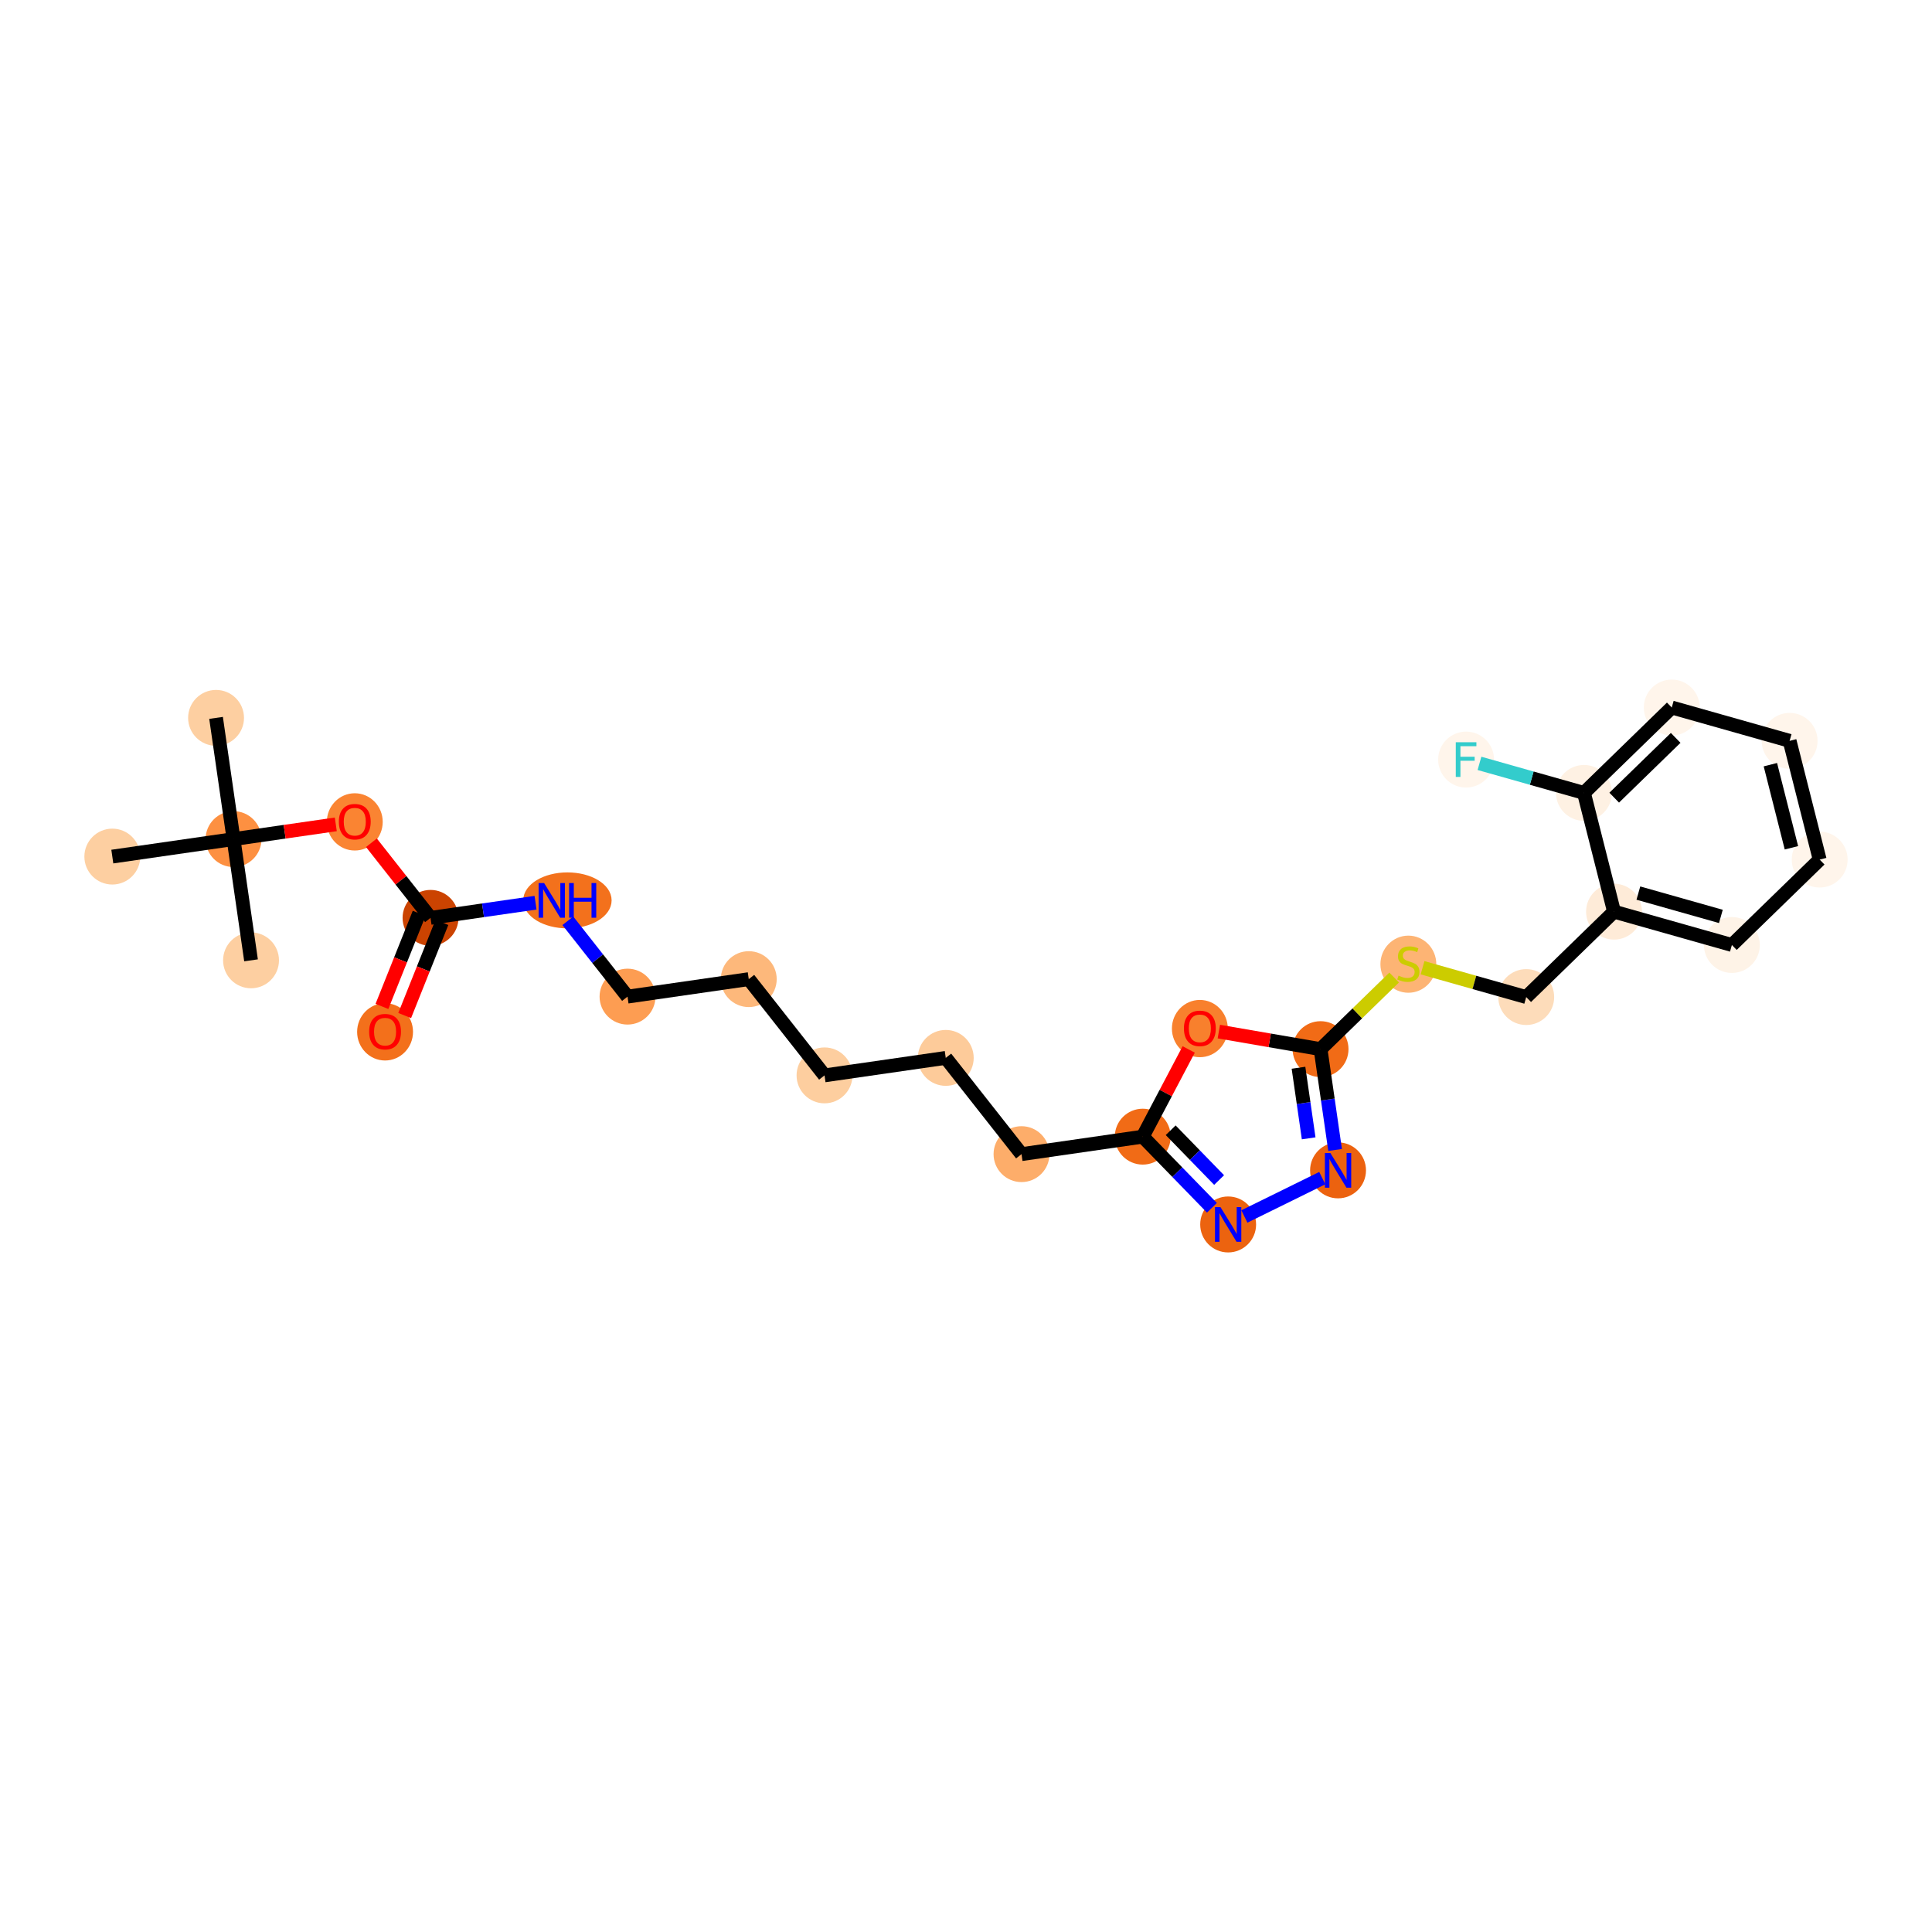<?xml version='1.0' encoding='iso-8859-1'?>
<svg version='1.1' baseProfile='full'
              xmlns='http://www.w3.org/2000/svg'
                      xmlns:rdkit='http://www.rdkit.org/xml'
                      xmlns:xlink='http://www.w3.org/1999/xlink'
                  xml:space='preserve'
width='280px' height='280px' viewBox='0 0 280 280'>
<!-- END OF HEADER -->
<rect style='opacity:1.0;fill:#FFFFFF;stroke:none' width='280' height='280' x='0' y='0'> </rect>
<ellipse cx='31.313' cy='104.04' rx='3.55' ry='3.55'  style='fill:#FDCFA1;fill-rule:evenodd;stroke:#FDCFA1;stroke-width:1.0px;stroke-linecap:butt;stroke-linejoin:miter;stroke-opacity:1' />
<ellipse cx='33.847' cy='121.609' rx='3.55' ry='3.55'  style='fill:#FD9041;fill-rule:evenodd;stroke:#FD9041;stroke-width:1.0px;stroke-linecap:butt;stroke-linejoin:miter;stroke-opacity:1' />
<ellipse cx='36.382' cy='139.179' rx='3.55' ry='3.55'  style='fill:#FDCFA1;fill-rule:evenodd;stroke:#FDCFA1;stroke-width:1.0px;stroke-linecap:butt;stroke-linejoin:miter;stroke-opacity:1' />
<ellipse cx='16.278' cy='124.144' rx='3.55' ry='3.55'  style='fill:#FDCFA1;fill-rule:evenodd;stroke:#FDCFA1;stroke-width:1.0px;stroke-linecap:butt;stroke-linejoin:miter;stroke-opacity:1' />
<ellipse cx='51.417' cy='119.114' rx='3.55' ry='3.65'  style='fill:#FA8432;fill-rule:evenodd;stroke:#FA8432;stroke-width:1.0px;stroke-linecap:butt;stroke-linejoin:miter;stroke-opacity:1' />
<ellipse cx='62.397' cy='133.024' rx='3.55' ry='3.55'  style='fill:#CB4301;fill-rule:evenodd;stroke:#CB4301;stroke-width:1.0px;stroke-linecap:butt;stroke-linejoin:miter;stroke-opacity:1' />
<ellipse cx='55.807' cy='149.546' rx='3.55' ry='3.65'  style='fill:#F3701B;fill-rule:evenodd;stroke:#F3701B;stroke-width:1.0px;stroke-linecap:butt;stroke-linejoin:miter;stroke-opacity:1' />
<ellipse cx='82.235' cy='130.49' rx='5.905' ry='3.555'  style='fill:#F3711C;fill-rule:evenodd;stroke:#F3711C;stroke-width:1.0px;stroke-linecap:butt;stroke-linejoin:miter;stroke-opacity:1' />
<ellipse cx='90.946' cy='144.438' rx='3.55' ry='3.55'  style='fill:#FD9D52;fill-rule:evenodd;stroke:#FD9D52;stroke-width:1.0px;stroke-linecap:butt;stroke-linejoin:miter;stroke-opacity:1' />
<ellipse cx='108.516' cy='141.904' rx='3.55' ry='3.55'  style='fill:#FDB87B;fill-rule:evenodd;stroke:#FDB87B;stroke-width:1.0px;stroke-linecap:butt;stroke-linejoin:miter;stroke-opacity:1' />
<ellipse cx='119.496' cy='155.853' rx='3.55' ry='3.55'  style='fill:#FDCE9F;fill-rule:evenodd;stroke:#FDCE9F;stroke-width:1.0px;stroke-linecap:butt;stroke-linejoin:miter;stroke-opacity:1' />
<ellipse cx='137.066' cy='153.318' rx='3.55' ry='3.55'  style='fill:#FDCB9A;fill-rule:evenodd;stroke:#FDCB9A;stroke-width:1.0px;stroke-linecap:butt;stroke-linejoin:miter;stroke-opacity:1' />
<ellipse cx='148.045' cy='167.267' rx='3.55' ry='3.55'  style='fill:#FDAD6A;fill-rule:evenodd;stroke:#FDAD6A;stroke-width:1.0px;stroke-linecap:butt;stroke-linejoin:miter;stroke-opacity:1' />
<ellipse cx='165.615' cy='164.733' rx='3.55' ry='3.55'  style='fill:#F16B16;fill-rule:evenodd;stroke:#F16B16;stroke-width:1.0px;stroke-linecap:butt;stroke-linejoin:miter;stroke-opacity:1' />
<ellipse cx='177.993' cy='177.458' rx='3.55' ry='3.555'  style='fill:#EC630F;fill-rule:evenodd;stroke:#EC630F;stroke-width:1.0px;stroke-linecap:butt;stroke-linejoin:miter;stroke-opacity:1' />
<ellipse cx='193.919' cy='169.618' rx='3.55' ry='3.555'  style='fill:#EC620F;fill-rule:evenodd;stroke:#EC620F;stroke-width:1.0px;stroke-linecap:butt;stroke-linejoin:miter;stroke-opacity:1' />
<ellipse cx='191.385' cy='152.048' rx='3.55' ry='3.55'  style='fill:#F16B16;fill-rule:evenodd;stroke:#F16B16;stroke-width:1.0px;stroke-linecap:butt;stroke-linejoin:miter;stroke-opacity:1' />
<ellipse cx='204.11' cy='139.738' rx='3.55' ry='3.64'  style='fill:#FDB474;fill-rule:evenodd;stroke:#FDB474;stroke-width:1.0px;stroke-linecap:butt;stroke-linejoin:miter;stroke-opacity:1' />
<ellipse cx='221.191' cy='144.502' rx='3.55' ry='3.55'  style='fill:#FDDCBA;fill-rule:evenodd;stroke:#FDDCBA;stroke-width:1.0px;stroke-linecap:butt;stroke-linejoin:miter;stroke-opacity:1' />
<ellipse cx='233.916' cy='132.124' rx='3.55' ry='3.55'  style='fill:#FEEBD8;fill-rule:evenodd;stroke:#FEEBD8;stroke-width:1.0px;stroke-linecap:butt;stroke-linejoin:miter;stroke-opacity:1' />
<ellipse cx='250.998' cy='136.955' rx='3.55' ry='3.55'  style='fill:#FEF3E7;fill-rule:evenodd;stroke:#FEF3E7;stroke-width:1.0px;stroke-linecap:butt;stroke-linejoin:miter;stroke-opacity:1' />
<ellipse cx='263.722' cy='124.578' rx='3.55' ry='3.55'  style='fill:#FFF5EB;fill-rule:evenodd;stroke:#FFF5EB;stroke-width:1.0px;stroke-linecap:butt;stroke-linejoin:miter;stroke-opacity:1' />
<ellipse cx='259.365' cy='107.369' rx='3.55' ry='3.55'  style='fill:#FFF5EB;fill-rule:evenodd;stroke:#FFF5EB;stroke-width:1.0px;stroke-linecap:butt;stroke-linejoin:miter;stroke-opacity:1' />
<ellipse cx='242.284' cy='102.538' rx='3.55' ry='3.55'  style='fill:#FFF5EB;fill-rule:evenodd;stroke:#FFF5EB;stroke-width:1.0px;stroke-linecap:butt;stroke-linejoin:miter;stroke-opacity:1' />
<ellipse cx='229.559' cy='114.915' rx='3.55' ry='3.55'  style='fill:#FEF1E3;fill-rule:evenodd;stroke:#FEF1E3;stroke-width:1.0px;stroke-linecap:butt;stroke-linejoin:miter;stroke-opacity:1' />
<ellipse cx='212.478' cy='110.084' rx='3.55' ry='3.555'  style='fill:#FFF5EB;fill-rule:evenodd;stroke:#FFF5EB;stroke-width:1.0px;stroke-linecap:butt;stroke-linejoin:miter;stroke-opacity:1' />
<ellipse cx='173.892' cy='149.068' rx='3.55' ry='3.65'  style='fill:#F8802D;fill-rule:evenodd;stroke:#F8802D;stroke-width:1.0px;stroke-linecap:butt;stroke-linejoin:miter;stroke-opacity:1' />
<path class='bond-0 atom-0 atom-1' d='M 31.313,104.04 L 33.847,121.609' style='fill:none;fill-rule:evenodd;stroke:#000000;stroke-width:2.0px;stroke-linecap:butt;stroke-linejoin:miter;stroke-opacity:1' />
<path class='bond-1 atom-1 atom-2' d='M 33.847,121.609 L 36.382,139.179' style='fill:none;fill-rule:evenodd;stroke:#000000;stroke-width:2.0px;stroke-linecap:butt;stroke-linejoin:miter;stroke-opacity:1' />
<path class='bond-2 atom-1 atom-3' d='M 33.847,121.609 L 16.278,124.144' style='fill:none;fill-rule:evenodd;stroke:#000000;stroke-width:2.0px;stroke-linecap:butt;stroke-linejoin:miter;stroke-opacity:1' />
<path class='bond-3 atom-1 atom-4' d='M 33.847,121.609 L 41.257,120.541' style='fill:none;fill-rule:evenodd;stroke:#000000;stroke-width:2.0px;stroke-linecap:butt;stroke-linejoin:miter;stroke-opacity:1' />
<path class='bond-3 atom-1 atom-4' d='M 41.257,120.541 L 48.666,119.472' style='fill:none;fill-rule:evenodd;stroke:#FF0000;stroke-width:2.0px;stroke-linecap:butt;stroke-linejoin:miter;stroke-opacity:1' />
<path class='bond-4 atom-4 atom-5' d='M 53.829,122.139 L 58.113,127.581' style='fill:none;fill-rule:evenodd;stroke:#FF0000;stroke-width:2.0px;stroke-linecap:butt;stroke-linejoin:miter;stroke-opacity:1' />
<path class='bond-4 atom-4 atom-5' d='M 58.113,127.581 L 62.397,133.024' style='fill:none;fill-rule:evenodd;stroke:#000000;stroke-width:2.0px;stroke-linecap:butt;stroke-linejoin:miter;stroke-opacity:1' />
<path class='bond-5 atom-5 atom-6' d='M 60.749,132.365 L 58.05,139.113' style='fill:none;fill-rule:evenodd;stroke:#000000;stroke-width:2.0px;stroke-linecap:butt;stroke-linejoin:miter;stroke-opacity:1' />
<path class='bond-5 atom-5 atom-6' d='M 58.05,139.113 L 55.352,145.862' style='fill:none;fill-rule:evenodd;stroke:#FF0000;stroke-width:2.0px;stroke-linecap:butt;stroke-linejoin:miter;stroke-opacity:1' />
<path class='bond-5 atom-5 atom-6' d='M 64.045,133.683 L 61.347,140.431' style='fill:none;fill-rule:evenodd;stroke:#000000;stroke-width:2.0px;stroke-linecap:butt;stroke-linejoin:miter;stroke-opacity:1' />
<path class='bond-5 atom-5 atom-6' d='M 61.347,140.431 L 58.649,147.18' style='fill:none;fill-rule:evenodd;stroke:#FF0000;stroke-width:2.0px;stroke-linecap:butt;stroke-linejoin:miter;stroke-opacity:1' />
<path class='bond-6 atom-5 atom-7' d='M 62.397,133.024 L 70.007,131.926' style='fill:none;fill-rule:evenodd;stroke:#000000;stroke-width:2.0px;stroke-linecap:butt;stroke-linejoin:miter;stroke-opacity:1' />
<path class='bond-6 atom-5 atom-7' d='M 70.007,131.926 L 77.616,130.829' style='fill:none;fill-rule:evenodd;stroke:#0000FF;stroke-width:2.0px;stroke-linecap:butt;stroke-linejoin:miter;stroke-opacity:1' />
<path class='bond-7 atom-7 atom-8' d='M 82.295,133.447 L 86.621,138.943' style='fill:none;fill-rule:evenodd;stroke:#0000FF;stroke-width:2.0px;stroke-linecap:butt;stroke-linejoin:miter;stroke-opacity:1' />
<path class='bond-7 atom-7 atom-8' d='M 86.621,138.943 L 90.946,144.438' style='fill:none;fill-rule:evenodd;stroke:#000000;stroke-width:2.0px;stroke-linecap:butt;stroke-linejoin:miter;stroke-opacity:1' />
<path class='bond-8 atom-8 atom-9' d='M 90.946,144.438 L 108.516,141.904' style='fill:none;fill-rule:evenodd;stroke:#000000;stroke-width:2.0px;stroke-linecap:butt;stroke-linejoin:miter;stroke-opacity:1' />
<path class='bond-9 atom-9 atom-10' d='M 108.516,141.904 L 119.496,155.853' style='fill:none;fill-rule:evenodd;stroke:#000000;stroke-width:2.0px;stroke-linecap:butt;stroke-linejoin:miter;stroke-opacity:1' />
<path class='bond-10 atom-10 atom-11' d='M 119.496,155.853 L 137.066,153.318' style='fill:none;fill-rule:evenodd;stroke:#000000;stroke-width:2.0px;stroke-linecap:butt;stroke-linejoin:miter;stroke-opacity:1' />
<path class='bond-11 atom-11 atom-12' d='M 137.066,153.318 L 148.045,167.267' style='fill:none;fill-rule:evenodd;stroke:#000000;stroke-width:2.0px;stroke-linecap:butt;stroke-linejoin:miter;stroke-opacity:1' />
<path class='bond-12 atom-12 atom-13' d='M 148.045,167.267 L 165.615,164.733' style='fill:none;fill-rule:evenodd;stroke:#000000;stroke-width:2.0px;stroke-linecap:butt;stroke-linejoin:miter;stroke-opacity:1' />
<path class='bond-13 atom-13 atom-14' d='M 165.615,164.733 L 170.629,169.887' style='fill:none;fill-rule:evenodd;stroke:#000000;stroke-width:2.0px;stroke-linecap:butt;stroke-linejoin:miter;stroke-opacity:1' />
<path class='bond-13 atom-13 atom-14' d='M 170.629,169.887 L 175.642,175.041' style='fill:none;fill-rule:evenodd;stroke:#0000FF;stroke-width:2.0px;stroke-linecap:butt;stroke-linejoin:miter;stroke-opacity:1' />
<path class='bond-13 atom-13 atom-14' d='M 169.664,163.804 L 173.174,167.412' style='fill:none;fill-rule:evenodd;stroke:#000000;stroke-width:2.0px;stroke-linecap:butt;stroke-linejoin:miter;stroke-opacity:1' />
<path class='bond-13 atom-13 atom-14' d='M 173.174,167.412 L 176.683,171.02' style='fill:none;fill-rule:evenodd;stroke:#0000FF;stroke-width:2.0px;stroke-linecap:butt;stroke-linejoin:miter;stroke-opacity:1' />
<path class='bond-26 atom-26 atom-13' d='M 172.277,152.093 L 168.946,158.413' style='fill:none;fill-rule:evenodd;stroke:#FF0000;stroke-width:2.0px;stroke-linecap:butt;stroke-linejoin:miter;stroke-opacity:1' />
<path class='bond-26 atom-26 atom-13' d='M 168.946,158.413 L 165.615,164.733' style='fill:none;fill-rule:evenodd;stroke:#000000;stroke-width:2.0px;stroke-linecap:butt;stroke-linejoin:miter;stroke-opacity:1' />
<path class='bond-14 atom-14 atom-15' d='M 180.343,176.301 L 191.635,170.743' style='fill:none;fill-rule:evenodd;stroke:#0000FF;stroke-width:2.0px;stroke-linecap:butt;stroke-linejoin:miter;stroke-opacity:1' />
<path class='bond-15 atom-15 atom-16' d='M 193.493,166.661 L 192.439,159.354' style='fill:none;fill-rule:evenodd;stroke:#0000FF;stroke-width:2.0px;stroke-linecap:butt;stroke-linejoin:miter;stroke-opacity:1' />
<path class='bond-15 atom-15 atom-16' d='M 192.439,159.354 L 191.385,152.048' style='fill:none;fill-rule:evenodd;stroke:#000000;stroke-width:2.0px;stroke-linecap:butt;stroke-linejoin:miter;stroke-opacity:1' />
<path class='bond-15 atom-15 atom-16' d='M 189.663,164.976 L 188.925,159.861' style='fill:none;fill-rule:evenodd;stroke:#0000FF;stroke-width:2.0px;stroke-linecap:butt;stroke-linejoin:miter;stroke-opacity:1' />
<path class='bond-15 atom-15 atom-16' d='M 188.925,159.861 L 188.187,154.747' style='fill:none;fill-rule:evenodd;stroke:#000000;stroke-width:2.0px;stroke-linecap:butt;stroke-linejoin:miter;stroke-opacity:1' />
<path class='bond-16 atom-16 atom-17' d='M 191.385,152.048 L 196.72,146.859' style='fill:none;fill-rule:evenodd;stroke:#000000;stroke-width:2.0px;stroke-linecap:butt;stroke-linejoin:miter;stroke-opacity:1' />
<path class='bond-16 atom-16 atom-17' d='M 196.72,146.859 L 202.054,141.67' style='fill:none;fill-rule:evenodd;stroke:#CCCC00;stroke-width:2.0px;stroke-linecap:butt;stroke-linejoin:miter;stroke-opacity:1' />
<path class='bond-25 atom-16 atom-26' d='M 191.385,152.048 L 184.014,150.776' style='fill:none;fill-rule:evenodd;stroke:#000000;stroke-width:2.0px;stroke-linecap:butt;stroke-linejoin:miter;stroke-opacity:1' />
<path class='bond-25 atom-16 atom-26' d='M 184.014,150.776 L 176.644,149.504' style='fill:none;fill-rule:evenodd;stroke:#FF0000;stroke-width:2.0px;stroke-linecap:butt;stroke-linejoin:miter;stroke-opacity:1' />
<path class='bond-17 atom-17 atom-18' d='M 206.165,140.252 L 213.678,142.377' style='fill:none;fill-rule:evenodd;stroke:#CCCC00;stroke-width:2.0px;stroke-linecap:butt;stroke-linejoin:miter;stroke-opacity:1' />
<path class='bond-17 atom-17 atom-18' d='M 213.678,142.377 L 221.191,144.502' style='fill:none;fill-rule:evenodd;stroke:#000000;stroke-width:2.0px;stroke-linecap:butt;stroke-linejoin:miter;stroke-opacity:1' />
<path class='bond-18 atom-18 atom-19' d='M 221.191,144.502 L 233.916,132.124' style='fill:none;fill-rule:evenodd;stroke:#000000;stroke-width:2.0px;stroke-linecap:butt;stroke-linejoin:miter;stroke-opacity:1' />
<path class='bond-19 atom-19 atom-20' d='M 233.916,132.124 L 250.998,136.955' style='fill:none;fill-rule:evenodd;stroke:#000000;stroke-width:2.0px;stroke-linecap:butt;stroke-linejoin:miter;stroke-opacity:1' />
<path class='bond-19 atom-19 atom-20' d='M 237.445,129.432 L 249.402,132.814' style='fill:none;fill-rule:evenodd;stroke:#000000;stroke-width:2.0px;stroke-linecap:butt;stroke-linejoin:miter;stroke-opacity:1' />
<path class='bond-27 atom-24 atom-19' d='M 229.559,114.915 L 233.916,132.124' style='fill:none;fill-rule:evenodd;stroke:#000000;stroke-width:2.0px;stroke-linecap:butt;stroke-linejoin:miter;stroke-opacity:1' />
<path class='bond-20 atom-20 atom-21' d='M 250.998,136.955 L 263.722,124.578' style='fill:none;fill-rule:evenodd;stroke:#000000;stroke-width:2.0px;stroke-linecap:butt;stroke-linejoin:miter;stroke-opacity:1' />
<path class='bond-21 atom-21 atom-22' d='M 263.722,124.578 L 259.365,107.369' style='fill:none;fill-rule:evenodd;stroke:#000000;stroke-width:2.0px;stroke-linecap:butt;stroke-linejoin:miter;stroke-opacity:1' />
<path class='bond-21 atom-21 atom-22' d='M 259.627,122.868 L 256.577,110.822' style='fill:none;fill-rule:evenodd;stroke:#000000;stroke-width:2.0px;stroke-linecap:butt;stroke-linejoin:miter;stroke-opacity:1' />
<path class='bond-22 atom-22 atom-23' d='M 259.365,107.369 L 242.284,102.538' style='fill:none;fill-rule:evenodd;stroke:#000000;stroke-width:2.0px;stroke-linecap:butt;stroke-linejoin:miter;stroke-opacity:1' />
<path class='bond-23 atom-23 atom-24' d='M 242.284,102.538 L 229.559,114.915' style='fill:none;fill-rule:evenodd;stroke:#000000;stroke-width:2.0px;stroke-linecap:butt;stroke-linejoin:miter;stroke-opacity:1' />
<path class='bond-23 atom-23 atom-24' d='M 242.851,106.939 L 233.943,115.604' style='fill:none;fill-rule:evenodd;stroke:#000000;stroke-width:2.0px;stroke-linecap:butt;stroke-linejoin:miter;stroke-opacity:1' />
<path class='bond-24 atom-24 atom-25' d='M 229.559,114.915 L 221.988,112.774' style='fill:none;fill-rule:evenodd;stroke:#000000;stroke-width:2.0px;stroke-linecap:butt;stroke-linejoin:miter;stroke-opacity:1' />
<path class='bond-24 atom-24 atom-25' d='M 221.988,112.774 L 214.416,110.633' style='fill:none;fill-rule:evenodd;stroke:#33CCCC;stroke-width:2.0px;stroke-linecap:butt;stroke-linejoin:miter;stroke-opacity:1' />
<path  class='atom-4' d='M 49.109 119.089
Q 49.109 117.882, 49.706 117.208
Q 50.302 116.533, 51.417 116.533
Q 52.532 116.533, 53.129 117.208
Q 53.725 117.882, 53.725 119.089
Q 53.725 120.311, 53.121 121.006
Q 52.518 121.695, 51.417 121.695
Q 50.309 121.695, 49.706 121.006
Q 49.109 120.318, 49.109 119.089
M 51.417 121.127
Q 52.184 121.127, 52.596 120.616
Q 53.015 120.098, 53.015 119.089
Q 53.015 118.102, 52.596 117.605
Q 52.184 117.101, 51.417 117.101
Q 50.65 117.101, 50.231 117.598
Q 49.82 118.095, 49.82 119.089
Q 49.82 120.105, 50.231 120.616
Q 50.65 121.127, 51.417 121.127
' fill='#FF0000'/>
<path  class='atom-6' d='M 53.499 149.521
Q 53.499 148.314, 54.096 147.639
Q 54.692 146.965, 55.807 146.965
Q 56.922 146.965, 57.518 147.639
Q 58.114 148.314, 58.114 149.521
Q 58.114 150.742, 57.511 151.438
Q 56.907 152.127, 55.807 152.127
Q 54.699 152.127, 54.096 151.438
Q 53.499 150.749, 53.499 149.521
M 55.807 151.559
Q 56.574 151.559, 56.986 151.048
Q 57.404 150.529, 57.404 149.521
Q 57.404 148.534, 56.986 148.037
Q 56.574 147.533, 55.807 147.533
Q 55.04 147.533, 54.621 148.03
Q 54.209 148.527, 54.209 149.521
Q 54.209 150.536, 54.621 151.048
Q 55.04 151.559, 55.807 151.559
' fill='#FF0000'/>
<path  class='atom-7' d='M 78.856 127.976
L 80.503 130.639
Q 80.666 130.901, 80.929 131.377
Q 81.192 131.853, 81.206 131.881
L 81.206 127.976
L 81.873 127.976
L 81.873 133.003
L 81.184 133.003
L 79.416 130.092
Q 79.21 129.751, 78.99 129.361
Q 78.777 128.97, 78.713 128.849
L 78.713 133.003
L 78.06 133.003
L 78.06 127.976
L 78.856 127.976
' fill='#0000FF'/>
<path  class='atom-7' d='M 82.477 127.976
L 83.159 127.976
L 83.159 130.113
L 85.729 130.113
L 85.729 127.976
L 86.411 127.976
L 86.411 133.003
L 85.729 133.003
L 85.729 130.681
L 83.159 130.681
L 83.159 133.003
L 82.477 133.003
L 82.477 127.976
' fill='#0000FF'/>
<path  class='atom-14' d='M 176.881 174.944
L 178.529 177.607
Q 178.692 177.869, 178.955 178.345
Q 179.218 178.821, 179.232 178.849
L 179.232 174.944
L 179.899 174.944
L 179.899 179.971
L 179.21 179.971
L 177.442 177.06
Q 177.237 176.719, 177.016 176.329
Q 176.803 175.938, 176.739 175.817
L 176.739 179.971
L 176.086 179.971
L 176.086 174.944
L 176.881 174.944
' fill='#0000FF'/>
<path  class='atom-15' d='M 192.808 167.104
L 194.456 169.767
Q 194.619 170.03, 194.882 170.506
Q 195.144 170.981, 195.159 171.01
L 195.159 167.104
L 195.826 167.104
L 195.826 172.132
L 195.137 172.132
L 193.369 169.22
Q 193.163 168.88, 192.943 168.489
Q 192.73 168.098, 192.666 167.978
L 192.666 172.132
L 192.013 172.132
L 192.013 167.104
L 192.808 167.104
' fill='#0000FF'/>
<path  class='atom-17' d='M 202.69 141.396
Q 202.747 141.417, 202.981 141.517
Q 203.215 141.616, 203.471 141.68
Q 203.734 141.737, 203.989 141.737
Q 204.465 141.737, 204.742 141.51
Q 205.019 141.275, 205.019 140.871
Q 205.019 140.594, 204.877 140.423
Q 204.742 140.253, 204.529 140.161
Q 204.316 140.068, 203.961 139.962
Q 203.513 139.827, 203.244 139.699
Q 202.981 139.571, 202.789 139.301
Q 202.605 139.032, 202.605 138.577
Q 202.605 137.945, 203.031 137.555
Q 203.464 137.164, 204.316 137.164
Q 204.898 137.164, 205.558 137.441
L 205.395 137.988
Q 204.792 137.739, 204.337 137.739
Q 203.847 137.739, 203.577 137.945
Q 203.307 138.144, 203.315 138.492
Q 203.315 138.762, 203.449 138.925
Q 203.591 139.088, 203.79 139.181
Q 203.996 139.273, 204.337 139.379
Q 204.792 139.521, 205.061 139.663
Q 205.331 139.806, 205.523 140.097
Q 205.722 140.381, 205.722 140.871
Q 205.722 141.566, 205.253 141.943
Q 204.792 142.312, 204.018 142.312
Q 203.57 142.312, 203.229 142.213
Q 202.896 142.12, 202.498 141.957
L 202.69 141.396
' fill='#CCCC00'/>
<path  class='atom-25' d='M 210.983 107.571
L 213.972 107.571
L 213.972 108.146
L 211.657 108.146
L 211.657 109.673
L 213.717 109.673
L 213.717 110.255
L 211.657 110.255
L 211.657 112.598
L 210.983 112.598
L 210.983 107.571
' fill='#33CCCC'/>
<path  class='atom-26' d='M 171.584 149.043
Q 171.584 147.836, 172.181 147.162
Q 172.777 146.487, 173.892 146.487
Q 175.007 146.487, 175.603 147.162
Q 176.2 147.836, 176.2 149.043
Q 176.2 150.265, 175.596 150.96
Q 174.993 151.649, 173.892 151.649
Q 172.784 151.649, 172.181 150.96
Q 171.584 150.272, 171.584 149.043
M 173.892 151.081
Q 174.659 151.081, 175.071 150.57
Q 175.49 150.052, 175.49 149.043
Q 175.49 148.056, 175.071 147.559
Q 174.659 147.055, 173.892 147.055
Q 173.125 147.055, 172.706 147.552
Q 172.295 148.049, 172.295 149.043
Q 172.295 150.059, 172.706 150.57
Q 173.125 151.081, 173.892 151.081
' fill='#FF0000'/>
</svg>
